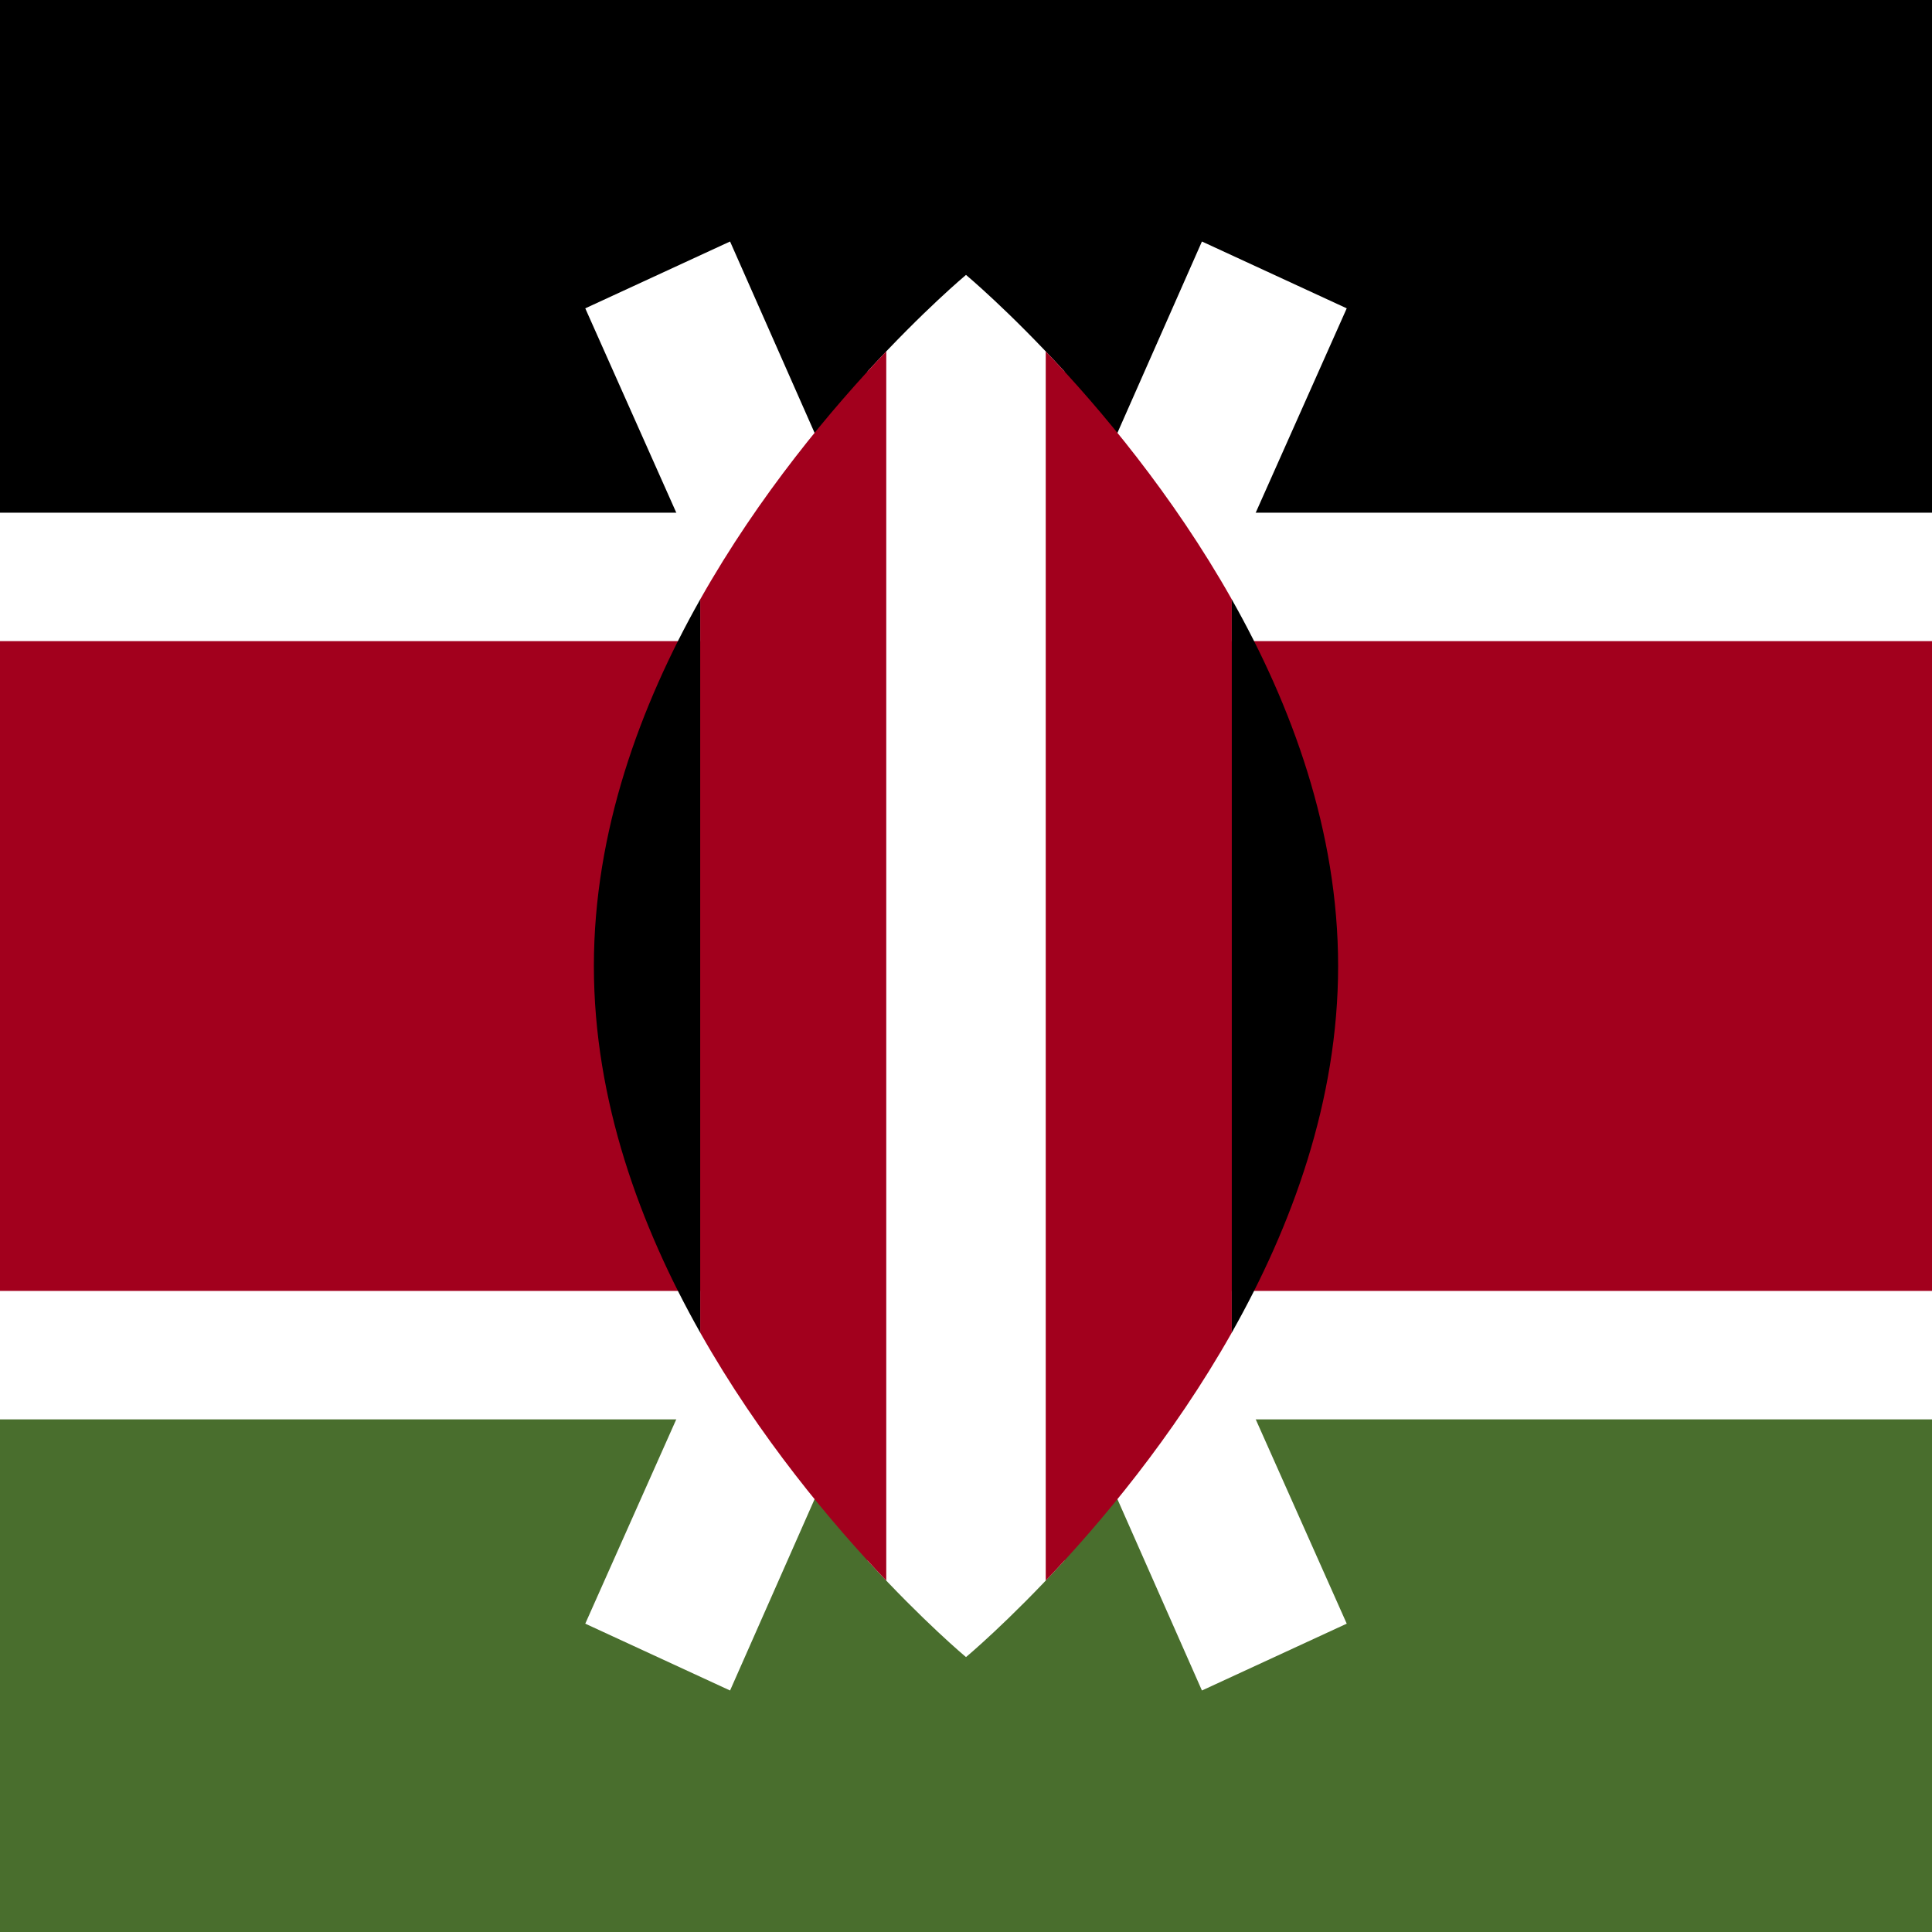 <svg xmlns="http://www.w3.org/2000/svg" viewBox="0 0 512 512"><path fill="#fff" d="M0 0h512v512H0z"/><path d="M0 0h512v135.869H0z"/><path fill="#496e2d" d="M0 376.153h512V512H0z"/><path fill="#a2001d" d="M0 169.906h512v172.199H0z"/><g fill="#fff"><path d="M356.897 81.712L318.524 64 256 205.572 193.476 64l-38.373 17.712L232.726 256l-77.623 174.288L193.476 448 256 306.428 318.524 448l38.373-17.712L279.274 256z"/><path d="M282.063 98.404C267.208 82.18 256 72.855 256 72.855s-11.208 9.325-26.063 25.549v315.191C244.792 429.82 256 439.145 256 439.145s11.208-9.325 26.063-25.55V98.404z"/></g><g fill="#a2001d"><path d="M185.56 158.848v194.303c15.697 27.814 34.911 50.612 49.308 65.727V93.122c-14.397 15.114-33.611 37.911-49.308 65.726zM326.44 158.848c-15.697-27.814-34.911-50.612-49.308-65.726V418.88c14.397-15.116 33.611-37.914 49.308-65.727V158.848z"/></g><path d="M326.44 158.848v194.303c15.892-28.161 28.176-61.46 28.176-97.151s-12.284-68.99-28.176-97.152zM185.56 158.848v194.303c-15.892-28.161-28.176-61.46-28.176-97.151s12.284-68.99 28.176-97.152z"/></svg>
